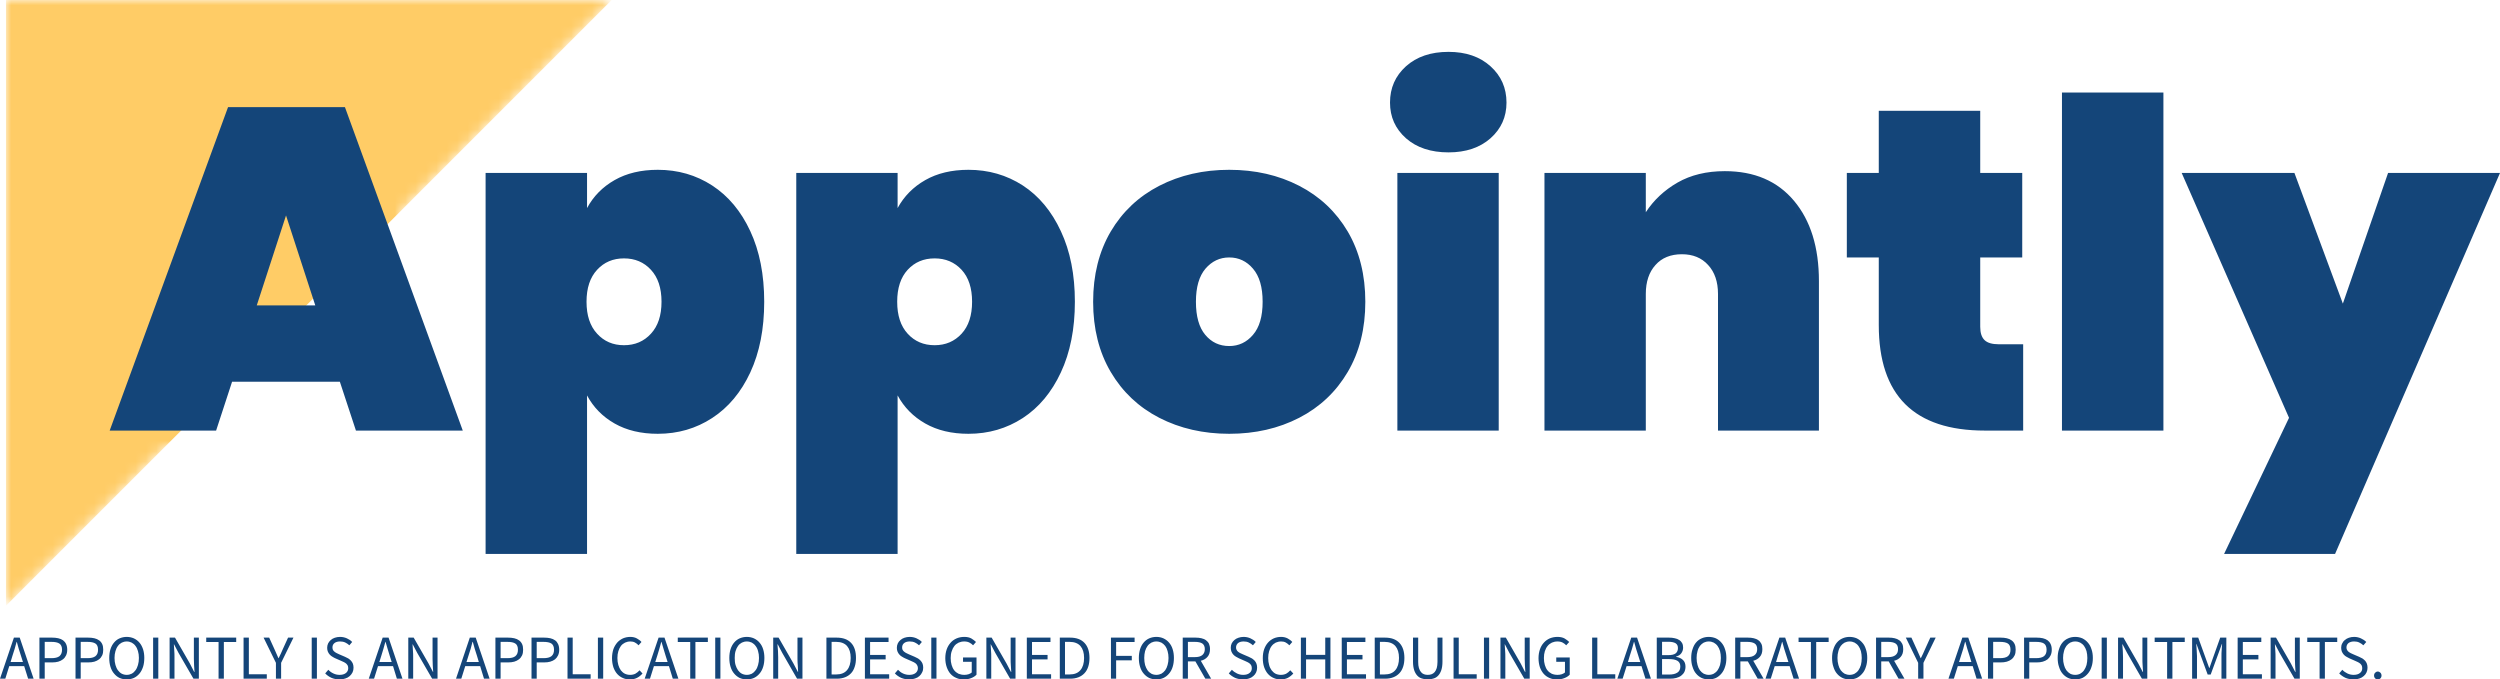 <?xml version="1.0" encoding="utf-8"?>
<svg viewBox="49.493 92.25 241.013 65.5"
    xmlns="http://www.w3.org/2000/svg">
    <mask id="66829926-63b6-4d82-a883-b64fb50fc5a9">
        <g>
            <g fill="#fff">
                <polyline x="0" y="0" data-gra="graph-name" points="0,0 58.4,0 0,58.4, 0,0"/>
                <rect data-gra="graph-name"/>
            </g>
            <g data-gra="path-name" fill-rule="" class="tp-name" transform="translate(10,5)" stroke="#000" stroke-width="3" fill="#000">
                <g transform="scale(1)">
                    <g>
                        <path d="M23.74 0L22.19-4.71 11.8-4.71 10.26 0 0 0 11.41-31.18 22.68-31.18 34.04 0 23.74 0ZM14.18-12.07L19.82-12.07 17-20.74 14.18-12.07ZM46.02-21.45Q46.94-23.16 48.68-24.15 50.42-25.14 52.84-25.14L52.84-25.14Q55.75-25.14 58.08-23.63 60.42-22.11 61.76-19.22 63.1-16.34 63.1-12.42L63.1-12.42Q63.1-8.5 61.76-5.61 60.42-2.73 58.08-1.21 55.75 0.31 52.84 0.31L52.84 0.31Q50.42 0.31 48.68-0.68 46.94-1.67 46.02-3.39L46.02-3.39 46.02 11.89 36.24 11.89 36.24-24.84 46.02-24.84 46.02-21.45ZM53.2-12.42Q53.2-14.4 52.18-15.5 51.17-16.6 49.58-16.6L49.58-16.6Q48-16.6 46.99-15.5 45.97-14.4 45.97-12.42L45.97-12.42Q45.97-10.44 46.99-9.34 48-8.23 49.58-8.23L49.58-8.23Q51.17-8.23 52.18-9.34 53.2-10.44 53.2-12.42L53.2-12.42ZM75.96-21.45Q76.89-23.16 78.63-24.15 80.37-25.14 82.79-25.14L82.79-25.14Q85.69-25.14 88.03-23.63 90.36-22.11 91.7-19.22 93.05-16.34 93.05-12.42L93.05-12.42Q93.05-8.5 91.7-5.61 90.36-2.73 88.03-1.21 85.69 0.31 82.79 0.31L82.79 0.31Q80.37 0.31 78.63-0.68 76.89-1.67 75.96-3.39L75.96-3.39 75.96 11.89 66.19 11.89 66.19-24.84 75.96-24.84 75.96-21.45ZM83.14-12.42Q83.14-14.4 82.13-15.5 81.11-16.6 79.53-16.6L79.53-16.6Q77.94-16.6 76.93-15.5 75.92-14.4 75.92-12.42L75.92-12.42Q75.92-10.44 76.93-9.34 77.94-8.23 79.53-8.23L79.53-8.23Q81.11-8.23 82.13-9.34 83.14-10.44 83.14-12.42L83.14-12.42ZM107.93 0.31Q104.19 0.31 101.19-1.23 98.2-2.77 96.5-5.66 94.81-8.54 94.81-12.42L94.81-12.42Q94.81-16.29 96.5-19.18 98.2-22.06 101.19-23.6 104.19-25.14 107.93-25.14L107.93-25.14Q111.68-25.14 114.67-23.6 117.66-22.06 119.36-19.18 121.05-16.29 121.05-12.42L121.05-12.42Q121.05-8.54 119.36-5.66 117.66-2.77 114.67-1.23 111.68 0.31 107.93 0.31L107.93 0.31ZM107.93-8.15Q109.3-8.15 110.22-9.23 111.15-10.3 111.15-12.42L111.15-12.42Q111.15-14.53 110.22-15.61 109.3-16.69 107.93-16.69L107.93-16.69Q106.57-16.69 105.64-15.61 104.72-14.53 104.72-12.42L104.72-12.42Q104.72-10.3 105.62-9.23 106.52-8.15 107.93-8.15L107.93-8.15ZM129.07-26.82Q126.52-26.82 124.97-28.18 123.43-29.55 123.43-31.62L123.43-31.62Q123.43-33.73 124.97-35.12 126.52-36.51 129.07-36.51L129.07-36.51Q131.58-36.51 133.12-35.12 134.66-33.73 134.66-31.62L134.66-31.62Q134.66-29.55 133.12-28.18 131.58-26.82 129.07-26.82L129.07-26.82ZM124.14-24.84L133.91-24.84 133.91 0 124.14 0 124.14-24.84ZM155.71-25.01Q159.98-25.01 162.38-22.15 164.78-19.29 164.78-14.4L164.78-14.4 164.78 0 155.05 0 155.05-13.17Q155.05-14.93 154.1-15.96 153.16-17 151.57-17L151.57-17Q149.94-17 149.02-15.96 148.09-14.93 148.09-13.17L148.09-13.17 148.09 0 138.32 0 138.32-24.84 148.09-24.84 148.09-21.05Q149.24-22.81 151.15-23.91 153.07-25.01 155.71-25.01L155.71-25.01ZM182.13-8.32L184.47-8.32 184.47 0 180.77 0Q170.55 0 170.55-10.17L170.55-10.17 170.55-16.69 167.47-16.69 167.47-24.84 170.55-24.84 170.55-30.83 180.33-30.83 180.33-24.84 184.38-24.84 184.38-16.69 180.33-16.69 180.33-10Q180.33-9.12 180.75-8.72 181.16-8.32 182.13-8.32L182.13-8.32ZM188.21-32.59L197.99-32.59 197.99 0 188.21 0 188.21-32.59ZM219.65-24.84L230.44-24.84 214.54 11.89 203.84 11.89 210.1-1.23 199.75-24.84 210.62-24.84 215.29-12.24 219.65-24.84Z" transform="translate(0, 36.51)"/>
                    </g>
                </g>
            </g>
            <g data-gra="path-name" fill-rule="" class="tp-name" transform="translate(10,5)" fill="#fff">
                <g transform="scale(1)">
                    <g>
                        <path d="M23.74 0L22.19-4.71 11.8-4.71 10.26 0 0 0 11.41-31.18 22.68-31.18 34.04 0 23.74 0ZM14.18-12.07L19.82-12.07 17-20.74 14.18-12.07ZM46.02-21.45Q46.94-23.16 48.68-24.15 50.42-25.14 52.84-25.14L52.84-25.14Q55.75-25.14 58.08-23.63 60.42-22.11 61.76-19.22 63.1-16.34 63.1-12.42L63.1-12.42Q63.1-8.5 61.76-5.61 60.42-2.73 58.08-1.21 55.75 0.31 52.84 0.31L52.84 0.31Q50.42 0.31 48.68-0.68 46.94-1.67 46.02-3.39L46.02-3.39 46.02 11.89 36.24 11.89 36.24-24.84 46.02-24.84 46.02-21.45ZM53.2-12.42Q53.2-14.4 52.18-15.5 51.17-16.6 49.58-16.6L49.58-16.6Q48-16.6 46.99-15.5 45.97-14.4 45.97-12.42L45.97-12.42Q45.97-10.44 46.99-9.34 48-8.23 49.58-8.23L49.58-8.23Q51.17-8.23 52.18-9.34 53.2-10.44 53.2-12.42L53.2-12.42ZM75.96-21.45Q76.89-23.16 78.63-24.15 80.37-25.14 82.79-25.14L82.79-25.14Q85.69-25.14 88.03-23.63 90.36-22.11 91.7-19.22 93.05-16.34 93.05-12.42L93.05-12.42Q93.05-8.5 91.7-5.61 90.36-2.73 88.03-1.21 85.69 0.31 82.79 0.31L82.79 0.31Q80.37 0.31 78.63-0.68 76.89-1.67 75.96-3.39L75.96-3.39 75.96 11.89 66.19 11.89 66.19-24.84 75.96-24.84 75.96-21.45ZM83.14-12.42Q83.14-14.4 82.13-15.5 81.11-16.6 79.53-16.6L79.53-16.6Q77.94-16.6 76.93-15.5 75.92-14.4 75.92-12.42L75.92-12.42Q75.92-10.44 76.93-9.34 77.94-8.23 79.53-8.23L79.53-8.23Q81.11-8.23 82.13-9.34 83.14-10.44 83.14-12.42L83.14-12.42ZM107.93 0.31Q104.19 0.31 101.19-1.23 98.2-2.77 96.5-5.66 94.81-8.54 94.81-12.42L94.81-12.42Q94.81-16.29 96.5-19.18 98.2-22.06 101.19-23.6 104.19-25.14 107.93-25.14L107.93-25.14Q111.68-25.14 114.67-23.6 117.66-22.06 119.36-19.18 121.05-16.29 121.05-12.42L121.05-12.42Q121.05-8.54 119.36-5.66 117.66-2.77 114.67-1.23 111.68 0.31 107.93 0.31L107.93 0.31ZM107.93-8.15Q109.3-8.15 110.22-9.23 111.15-10.3 111.15-12.42L111.15-12.42Q111.15-14.53 110.22-15.61 109.3-16.69 107.93-16.69L107.93-16.69Q106.57-16.69 105.64-15.61 104.72-14.53 104.72-12.42L104.72-12.42Q104.72-10.3 105.62-9.23 106.52-8.15 107.93-8.15L107.93-8.15ZM129.07-26.82Q126.52-26.82 124.97-28.18 123.43-29.55 123.43-31.62L123.43-31.62Q123.43-33.73 124.97-35.12 126.52-36.51 129.07-36.51L129.07-36.51Q131.58-36.51 133.12-35.12 134.66-33.73 134.66-31.62L134.66-31.62Q134.66-29.55 133.12-28.18 131.58-26.82 129.07-26.82L129.07-26.82ZM124.14-24.84L133.91-24.84 133.91 0 124.14 0 124.14-24.84ZM155.71-25.01Q159.98-25.01 162.38-22.15 164.78-19.29 164.78-14.4L164.78-14.4 164.78 0 155.05 0 155.05-13.17Q155.05-14.93 154.1-15.96 153.16-17 151.57-17L151.57-17Q149.94-17 149.02-15.96 148.09-14.93 148.09-13.17L148.09-13.17 148.09 0 138.32 0 138.32-24.84 148.09-24.84 148.09-21.05Q149.24-22.81 151.15-23.91 153.07-25.01 155.71-25.01L155.71-25.01ZM182.13-8.32L184.47-8.32 184.47 0 180.77 0Q170.55 0 170.55-10.17L170.55-10.17 170.55-16.69 167.47-16.69 167.47-24.84 170.55-24.84 170.55-30.83 180.33-30.83 180.33-24.84 184.38-24.84 184.38-16.69 180.33-16.69 180.33-10Q180.33-9.12 180.75-8.72 181.16-8.32 182.13-8.32L182.13-8.32ZM188.21-32.59L197.99-32.59 197.99 0 188.21 0 188.21-32.59ZM219.65-24.84L230.44-24.84 214.54 11.89 203.84 11.89 210.1-1.23 199.75-24.84 210.62-24.84 215.29-12.24 219.65-24.84Z" transform="translate(0, 36.51)"/>
                    </g>
                </g>
            </g>
        </g>
    </mask>
    <g fill="#144579" class="pmspacesvg" transform="matrix(1, 0, 0, 1, 50.067, 92.25)">
        <g>
            <g mask="url(#66829926-63b6-4d82-a883-b64fb50fc5a9)" transform="translate(0,0)">
                <g>
                    <polyline x="0" y="0" data-gra="graph-name" fill="#FFCC66" points="0,0 58.4,0 0,58.4, 0,0"/>
                    <rect data-gra="graph-name" fill="#144579"/>
                </g>
                <g data-gra="path-name" fill-rule="" class="tp-name" fill="#144579" transform="translate(10,5)">
                    <g transform="scale(1)">
                        <g>
                            <path d="M23.74 0L22.19-4.71 11.8-4.71 10.26 0 0 0 11.41-31.18 22.68-31.18 34.04 0 23.74 0ZM14.18-12.07L19.82-12.07 17-20.74 14.18-12.07ZM46.02-21.45Q46.94-23.16 48.68-24.15 50.42-25.14 52.84-25.14L52.84-25.14Q55.75-25.14 58.08-23.63 60.42-22.11 61.76-19.22 63.1-16.34 63.1-12.42L63.1-12.42Q63.1-8.5 61.76-5.61 60.42-2.73 58.08-1.21 55.75 0.31 52.84 0.31L52.84 0.31Q50.42 0.31 48.68-0.68 46.94-1.67 46.02-3.39L46.02-3.39 46.02 11.89 36.24 11.89 36.24-24.84 46.02-24.84 46.02-21.45ZM53.2-12.42Q53.2-14.4 52.18-15.5 51.17-16.6 49.58-16.6L49.58-16.6Q48-16.6 46.99-15.5 45.97-14.4 45.97-12.42L45.97-12.42Q45.97-10.44 46.99-9.34 48-8.23 49.58-8.23L49.58-8.23Q51.17-8.23 52.18-9.34 53.2-10.44 53.2-12.42L53.2-12.42ZM75.96-21.45Q76.89-23.16 78.63-24.15 80.37-25.14 82.79-25.14L82.79-25.14Q85.69-25.14 88.03-23.63 90.36-22.11 91.7-19.22 93.05-16.34 93.05-12.42L93.05-12.42Q93.05-8.5 91.7-5.61 90.36-2.73 88.03-1.21 85.69 0.31 82.79 0.31L82.79 0.31Q80.37 0.31 78.63-0.68 76.89-1.67 75.96-3.39L75.96-3.39 75.96 11.89 66.19 11.89 66.19-24.84 75.96-24.84 75.96-21.45ZM83.14-12.42Q83.14-14.4 82.13-15.5 81.11-16.6 79.53-16.6L79.53-16.6Q77.94-16.6 76.93-15.5 75.92-14.4 75.92-12.42L75.92-12.42Q75.92-10.44 76.93-9.34 77.94-8.23 79.53-8.23L79.53-8.23Q81.11-8.23 82.13-9.34 83.14-10.44 83.14-12.42L83.14-12.42ZM107.93 0.31Q104.19 0.31 101.19-1.23 98.2-2.77 96.5-5.66 94.81-8.54 94.81-12.42L94.81-12.42Q94.81-16.29 96.5-19.18 98.2-22.06 101.19-23.6 104.19-25.14 107.93-25.14L107.93-25.14Q111.68-25.14 114.67-23.6 117.66-22.06 119.36-19.18 121.05-16.29 121.05-12.42L121.05-12.42Q121.05-8.54 119.36-5.66 117.66-2.77 114.67-1.23 111.68 0.31 107.93 0.31L107.93 0.31ZM107.93-8.15Q109.3-8.15 110.22-9.23 111.15-10.3 111.15-12.42L111.15-12.42Q111.15-14.53 110.22-15.61 109.3-16.69 107.93-16.69L107.93-16.69Q106.57-16.69 105.64-15.61 104.72-14.53 104.72-12.42L104.72-12.42Q104.72-10.3 105.62-9.23 106.52-8.15 107.93-8.15L107.93-8.15ZM129.07-26.82Q126.52-26.82 124.97-28.18 123.43-29.55 123.43-31.62L123.43-31.62Q123.43-33.73 124.97-35.12 126.52-36.51 129.07-36.51L129.07-36.51Q131.58-36.51 133.12-35.12 134.66-33.73 134.66-31.62L134.66-31.62Q134.66-29.55 133.12-28.18 131.58-26.82 129.07-26.82L129.07-26.82ZM124.14-24.84L133.91-24.84 133.91 0 124.14 0 124.14-24.84ZM155.71-25.01Q159.98-25.01 162.38-22.15 164.78-19.29 164.78-14.4L164.78-14.4 164.78 0 155.05 0 155.05-13.17Q155.05-14.93 154.1-15.96 153.16-17 151.57-17L151.57-17Q149.94-17 149.02-15.96 148.09-14.93 148.09-13.17L148.09-13.17 148.09 0 138.32 0 138.32-24.84 148.09-24.84 148.09-21.05Q149.24-22.81 151.15-23.91 153.07-25.01 155.71-25.01L155.71-25.01ZM182.13-8.32L184.47-8.32 184.47 0 180.77 0Q170.55 0 170.55-10.17L170.55-10.17 170.55-16.69 167.47-16.69 167.47-24.84 170.55-24.84 170.55-30.83 180.33-30.83 180.33-24.84 184.38-24.84 184.38-16.69 180.33-16.69 180.33-10Q180.33-9.12 180.75-8.72 181.16-8.32 182.13-8.32L182.13-8.32ZM188.21-32.59L197.99-32.59 197.99 0 188.21 0 188.21-32.59ZM219.65-24.84L230.44-24.84 214.54 11.89 203.84 11.89 210.1-1.23 199.75-24.84 210.62-24.84 215.29-12.24 219.65-24.84Z" transform="translate(0, 36.51)"/>
                        </g>
                    </g>
                </g>
            </g>
            <g data-gra="path-slogan" fill-rule="" class="tp-slogan" fill="#144579" transform="translate(-0.575,61.4)">
                <g transform="scale(1, 1)">
                    <g transform="scale(1)">
                        <path d="M2.23-1.61L1.04-1.61L1.22-2.21C1.30-2.44 1.37-2.66 1.43-2.87C1.49-3.09 1.56-3.32 1.62-3.55L1.64-3.55C1.71-3.32 1.77-3.09 1.83-2.87C1.90-2.66 1.97-2.44 2.04-2.21ZM2.35-1.21L2.73 0L3.26 0L1.92-3.96L1.36-3.96L0.02 0L0.53 0L0.91-1.21ZM3.82-3.96L3.82 0L4.33 0L4.33-1.57L5.04-1.57C5.25-1.57 5.45-1.59 5.63-1.64C5.81-1.69 5.96-1.77 6.09-1.87C6.22-1.97 6.32-2.10 6.39-2.25C6.46-2.40 6.50-2.58 6.50-2.79C6.50-3.01 6.46-3.19 6.39-3.34C6.32-3.49 6.22-3.61 6.10-3.70C5.97-3.79 5.82-3.86 5.63-3.90C5.45-3.94 5.25-3.96 5.04-3.96ZM4.98-1.98L4.33-1.98L4.33-3.55L4.98-3.55C5.32-3.55 5.57-3.50 5.74-3.39C5.91-3.28 6.00-3.08 6.00-2.79C6.00-2.51 5.91-2.31 5.75-2.17C5.58-2.04 5.32-1.98 4.98-1.98ZM7.30-3.96L7.30 0L7.80 0L7.80-1.57L8.51-1.57C8.73-1.57 8.93-1.59 9.11-1.64C9.29-1.69 9.44-1.77 9.57-1.87C9.70-1.97 9.80-2.10 9.87-2.25C9.94-2.40 9.97-2.58 9.97-2.79C9.97-3.01 9.94-3.19 9.87-3.34C9.80-3.49 9.70-3.61 9.57-3.70C9.44-3.79 9.29-3.86 9.11-3.90C8.93-3.94 8.73-3.96 8.51-3.96ZM8.45-1.98L7.80-1.98L7.80-3.55L8.45-3.55C8.79-3.55 9.05-3.50 9.22-3.39C9.39-3.28 9.47-3.08 9.47-2.79C9.47-2.51 9.39-2.31 9.22-2.17C9.05-2.04 8.80-1.98 8.45-1.98ZM12.24 0.07C12.48 0.07 12.71 0.02 12.92-0.07C13.13-0.17 13.31-0.31 13.46-0.49C13.61-0.66 13.72-0.88 13.81-1.14C13.89-1.39 13.93-1.68 13.93-2.00C13.93-2.31 13.89-2.59 13.81-2.84C13.72-3.10 13.61-3.31 13.46-3.48C13.31-3.66 13.13-3.79 12.92-3.89C12.71-3.98 12.48-4.03 12.24-4.03C11.99-4.03 11.76-3.98 11.55-3.89C11.34-3.80 11.17-3.67 11.02-3.49C10.87-3.32 10.75-3.10 10.67-2.85C10.59-2.60 10.55-2.31 10.55-2.00C10.55-1.68 10.59-1.39 10.67-1.14C10.75-0.88 10.87-0.66 11.02-0.49C11.17-0.31 11.34-0.17 11.55-0.07C11.76 0.02 11.99 0.07 12.24 0.07ZM12.24-0.37C12.06-0.37 11.90-0.41 11.76-0.48C11.61-0.56 11.49-0.67 11.39-0.81C11.28-0.95 11.21-1.13 11.15-1.32C11.09-1.52 11.06-1.75 11.06-2.00C11.06-2.24 11.09-2.46 11.15-2.66C11.21-2.86 11.28-3.02 11.39-3.16C11.49-3.30 11.61-3.40 11.76-3.48C11.90-3.55 12.06-3.59 12.24-3.59C12.41-3.59 12.57-3.55 12.71-3.48C12.86-3.40 12.98-3.30 13.08-3.16C13.19-3.02 13.26-2.86 13.32-2.66C13.38-2.46 13.41-2.24 13.41-2.00C13.41-1.75 13.38-1.52 13.32-1.32C13.26-1.13 13.19-0.95 13.08-0.81C12.98-0.67 12.86-0.56 12.71-0.48C12.57-0.41 12.41-0.37 12.24-0.37ZM14.78-3.96L14.78 0L15.28 0L15.28-3.96ZM16.37-3.96L16.37 0L16.84 0L16.84-2.07C16.84-2.28 16.84-2.49 16.82-2.69C16.81-2.90 16.79-3.11 16.78-3.31L16.80-3.31L17.23-2.49L18.67 0L19.19 0L19.19-3.96L18.71-3.96L18.71-1.91C18.71-1.70 18.72-1.49 18.73-1.28C18.74-1.06 18.76-0.85 18.77-0.65L18.74-0.65L18.32-1.47L16.89-3.96ZM21.09-3.54L21.09 0L21.60 0L21.60-3.54L22.79-3.54L22.79-3.96L19.90-3.96L19.90-3.54ZM23.50-3.96L23.50 0L25.74 0L25.74-0.43L24.01-0.43L24.01-3.96ZM26.62-1.53L26.62 0L27.12 0L27.12-1.53L28.31-3.96L27.79-3.96L27.28-2.84C27.22-2.70 27.16-2.55 27.09-2.41C27.02-2.27 26.95-2.13 26.88-1.98L26.86-1.98C26.79-2.13 26.73-2.27 26.67-2.41C26.61-2.55 26.54-2.70 26.48-2.84L25.97-3.96L25.43-3.96ZM30.07-3.96L30.07 0L30.57 0L30.57-3.96ZM31.67-0.86L31.37-0.51C31.54-0.33 31.74-0.19 31.98-0.08C32.22 0.02 32.48 0.07 32.75 0.07C32.96 0.07 33.15 0.04 33.31-0.02C33.48-0.07 33.62-0.15 33.74-0.26C33.85-0.36 33.94-0.48 34.01-0.62C34.07-0.75 34.10-0.90 34.10-1.06C34.10-1.20 34.08-1.33 34.04-1.44C33.99-1.55 33.94-1.65 33.86-1.73C33.79-1.81 33.70-1.88 33.60-1.95C33.50-2.01 33.40-2.06 33.28-2.11L32.72-2.35C32.64-2.39 32.56-2.42 32.49-2.46C32.41-2.50 32.34-2.54 32.28-2.59C32.21-2.64 32.16-2.70 32.12-2.77C32.09-2.83 32.07-2.91 32.07-3.01C32.07-3.19 32.13-3.33 32.27-3.44C32.40-3.54 32.58-3.59 32.80-3.59C32.99-3.59 33.15-3.56 33.30-3.49C33.45-3.42 33.58-3.33 33.70-3.22L33.97-3.54C33.83-3.69 33.66-3.80 33.46-3.89C33.26-3.98 33.04-4.03 32.80-4.03C32.62-4.03 32.46-4.00 32.30-3.95C32.15-3.90 32.02-3.83 31.91-3.73C31.80-3.64 31.72-3.53 31.65-3.40C31.59-3.27 31.56-3.13 31.56-2.98C31.56-2.84 31.58-2.71 31.63-2.60C31.68-2.49 31.74-2.39 31.82-2.31C31.90-2.23 31.98-2.16 32.08-2.11C32.17-2.05 32.27-2.00 32.36-1.96L32.93-1.71C33.02-1.67 33.11-1.63 33.19-1.59C33.27-1.55 33.34-1.50 33.40-1.45C33.45-1.40 33.50-1.34 33.54-1.27C33.57-1.20 33.59-1.11 33.59-1.01C33.59-0.82 33.51-0.66 33.37-0.55C33.22-0.43 33.02-0.37 32.76-0.37C32.55-0.37 32.36-0.41 32.17-0.50C31.97-0.59 31.81-0.71 31.67-0.86ZM37.78-1.61L36.59-1.61L36.78-2.21C36.85-2.44 36.92-2.66 36.98-2.87C37.05-3.09 37.11-3.32 37.17-3.55L37.19-3.55C37.26-3.32 37.32-3.09 37.39-2.87C37.45-2.66 37.52-2.44 37.59-2.21ZM37.91-1.21L38.28 0L38.82 0L37.48-3.96L36.91-3.96L35.57 0L36.08 0L36.46-1.21ZM39.38-3.96L39.38 0L39.85 0L39.85-2.07C39.85-2.28 39.85-2.49 39.83-2.69C39.82-2.90 39.80-3.11 39.79-3.31L39.81-3.31L40.24-2.49L41.68 0L42.20 0L42.20-3.96L41.72-3.96L41.72-1.91C41.72-1.70 41.73-1.49 41.74-1.28C41.75-1.06 41.77-0.85 41.78-0.65L41.76-0.65L41.33-1.47L39.90-3.96ZM46.18-1.61L44.99-1.61L45.18-2.21C45.25-2.44 45.32-2.66 45.39-2.87C45.45-3.09 45.51-3.32 45.57-3.55L45.60-3.55C45.66-3.32 45.73-3.09 45.79-2.87C45.86-2.66 45.92-2.44 46.00-2.21ZM46.31-1.21L46.68 0L47.22 0L45.88-3.96L45.31-3.96L43.98 0L44.49 0L44.87-1.21ZM47.78-3.96L47.78 0L48.28 0L48.28-1.57L48.99-1.57C49.21-1.57 49.41-1.59 49.59-1.64C49.77-1.69 49.92-1.77 50.05-1.87C50.18-1.97 50.28-2.10 50.35-2.25C50.42-2.40 50.45-2.58 50.45-2.79C50.45-3.01 50.42-3.19 50.35-3.34C50.28-3.49 50.18-3.61 50.05-3.70C49.93-3.79 49.77-3.86 49.59-3.90C49.41-3.94 49.21-3.96 48.99-3.96ZM48.93-1.98L48.28-1.98L48.28-3.55L48.93-3.55C49.28-3.55 49.53-3.50 49.70-3.39C49.87-3.28 49.95-3.08 49.95-2.79C49.95-2.51 49.87-2.31 49.70-2.17C49.54-2.04 49.28-1.98 48.93-1.98ZM51.26-3.96L51.26 0L51.76 0L51.76-1.57L52.47-1.57C52.69-1.57 52.89-1.59 53.06-1.64C53.24-1.69 53.40-1.77 53.53-1.87C53.65-1.97 53.75-2.10 53.82-2.25C53.89-2.40 53.93-2.58 53.93-2.79C53.93-3.01 53.89-3.19 53.82-3.34C53.75-3.49 53.66-3.61 53.53-3.70C53.40-3.79 53.25-3.86 53.07-3.90C52.89-3.94 52.69-3.96 52.47-3.96ZM52.41-1.98L51.76-1.98L51.76-3.55L52.41-3.55C52.75-3.55 53.01-3.50 53.18-3.39C53.34-3.28 53.43-3.08 53.43-2.79C53.43-2.51 53.35-2.31 53.18-2.17C53.01-2.04 52.76-1.98 52.41-1.98ZM54.73-3.96L54.73 0L56.96 0L56.96-0.43L55.23-0.43L55.23-3.96ZM57.66-3.96L57.66 0L58.17 0L58.17-3.96ZM59.02-1.98C59.02-1.66 59.07-1.37 59.15-1.11C59.24-0.86 59.36-0.64 59.51-0.47C59.67-0.29 59.85-0.16 60.06-0.07C60.27 0.03 60.50 0.07 60.75 0.07C61.01 0.07 61.23 0.02 61.43-0.08C61.63-0.18 61.80-0.32 61.96-0.50L61.68-0.81C61.55-0.67 61.41-0.56 61.27-0.48C61.13-0.41 60.96-0.37 60.77-0.37C60.58-0.37 60.41-0.41 60.26-0.48C60.10-0.56 59.98-0.67 59.87-0.81C59.77-0.95 59.69-1.12 59.63-1.32C59.57-1.52 59.54-1.74 59.54-1.99C59.54-2.24 59.57-2.46 59.63-2.65C59.69-2.85 59.78-3.02 59.88-3.16C59.99-3.30 60.12-3.40 60.28-3.48C60.43-3.55 60.60-3.59 60.79-3.59C60.96-3.59 61.11-3.56 61.23-3.49C61.36-3.42 61.48-3.33 61.58-3.22L61.86-3.54C61.75-3.67 61.60-3.78 61.42-3.88C61.24-3.98 61.02-4.03 60.78-4.03C60.53-4.03 60.30-3.98 60.08-3.89C59.87-3.79 59.68-3.66 59.52-3.48C59.37-3.30 59.24-3.09 59.15-2.84C59.07-2.58 59.02-2.30 59.02-1.98ZM64.38-1.61L63.19-1.61L63.38-2.21C63.45-2.44 63.52-2.66 63.58-2.87C63.65-3.09 63.71-3.32 63.77-3.55L63.79-3.55C63.86-3.32 63.92-3.09 63.99-2.87C64.05-2.66 64.12-2.44 64.19-2.21ZM64.51-1.21L64.88 0L65.42 0L64.08-3.96L63.51-3.96L62.17 0L62.68 0L63.06-1.21ZM66.56-3.54L66.56 0L67.06 0L67.06-3.54L68.26-3.54L68.26-3.96L65.36-3.96L65.36-3.54ZM68.97-3.96L68.97 0L69.47 0L69.47-3.96ZM72.02 0.07C72.27 0.07 72.49 0.02 72.70-0.07C72.91-0.17 73.09-0.31 73.24-0.49C73.39-0.66 73.51-0.88 73.59-1.14C73.67-1.39 73.71-1.68 73.71-2.00C73.71-2.31 73.67-2.59 73.59-2.84C73.51-3.10 73.39-3.31 73.24-3.48C73.09-3.66 72.91-3.79 72.70-3.89C72.49-3.98 72.27-4.03 72.02-4.03C71.77-4.03 71.54-3.98 71.33-3.89C71.13-3.80 70.95-3.67 70.80-3.49C70.65-3.32 70.53-3.10 70.45-2.85C70.37-2.60 70.33-2.31 70.33-2.00C70.33-1.68 70.37-1.39 70.45-1.14C70.53-0.88 70.65-0.66 70.80-0.49C70.95-0.31 71.13-0.17 71.33-0.07C71.54 0.02 71.77 0.07 72.02 0.07ZM72.02-0.37C71.84-0.37 71.68-0.41 71.54-0.48C71.39-0.56 71.27-0.67 71.17-0.81C71.07-0.95 70.99-1.13 70.93-1.32C70.87-1.52 70.85-1.75 70.85-2.00C70.85-2.24 70.87-2.46 70.93-2.66C70.99-2.86 71.07-3.02 71.17-3.16C71.27-3.30 71.39-3.40 71.54-3.48C71.68-3.55 71.84-3.59 72.02-3.59C72.19-3.59 72.35-3.55 72.50-3.48C72.64-3.40 72.76-3.30 72.86-3.16C72.97-3.02 73.05-2.86 73.10-2.66C73.16-2.46 73.19-2.24 73.19-2.00C73.19-1.75 73.16-1.52 73.10-1.32C73.05-1.13 72.97-0.95 72.86-0.81C72.76-0.67 72.64-0.56 72.50-0.48C72.35-0.41 72.19-0.37 72.02-0.37ZM74.56-3.96L74.56 0L75.04 0L75.04-2.07C75.04-2.28 75.03-2.49 75.02-2.69C75.00-2.90 74.99-3.11 74.97-3.31L75.00-3.31L75.43-2.49L76.86 0L77.38 0L77.38-3.96L76.90-3.96L76.90-1.91C76.90-1.70 76.91-1.49 76.93-1.28C76.94-1.06 76.95-0.85 76.96-0.65L76.94-0.65L76.51-1.47L75.08-3.96ZM79.69-3.96L79.69 0L80.70 0C81.00 0 81.26-0.05 81.49-0.14C81.72-0.23 81.91-0.36 82.07-0.53C82.23-0.70 82.34-0.91 82.42-1.16C82.50-1.40 82.54-1.68 82.54-2.00C82.54-2.63 82.39-3.11 82.07-3.45C81.75-3.79 81.29-3.96 80.67-3.96ZM80.64-0.41L80.19-0.41L80.19-3.55L80.64-3.55C81.10-3.55 81.45-3.41 81.68-3.15C81.91-2.88 82.03-2.50 82.03-2.00C82.03-1.49 81.91-1.10 81.68-0.83C81.45-0.55 81.10-0.41 80.64-0.41ZM83.40-3.96L83.40 0L85.74 0L85.74-0.43L83.90-0.43L83.90-1.86L85.40-1.86L85.40-2.29L83.90-2.29L83.90-3.54L85.68-3.54L85.68-3.96ZM86.59-0.86L86.29-0.51C86.46-0.33 86.66-0.19 86.90-0.08C87.14 0.02 87.40 0.07 87.67 0.07C87.88 0.07 88.07 0.04 88.23-0.02C88.40-0.07 88.54-0.15 88.66-0.26C88.77-0.36 88.86-0.48 88.92-0.62C88.99-0.75 89.02-0.90 89.02-1.06C89.02-1.20 89.00-1.33 88.96-1.44C88.91-1.55 88.86-1.65 88.78-1.73C88.71-1.81 88.62-1.88 88.52-1.95C88.42-2.01 88.32-2.06 88.20-2.11L87.64-2.35C87.56-2.39 87.48-2.42 87.41-2.46C87.33-2.50 87.26-2.54 87.20-2.59C87.13-2.64 87.08-2.70 87.04-2.77C87.00-2.83 86.99-2.91 86.99-3.01C86.99-3.19 87.05-3.33 87.19-3.44C87.32-3.54 87.50-3.59 87.72-3.59C87.91-3.59 88.07-3.56 88.22-3.49C88.37-3.42 88.50-3.33 88.62-3.22L88.89-3.54C88.75-3.69 88.58-3.80 88.38-3.89C88.18-3.98 87.96-4.03 87.72-4.03C87.54-4.03 87.37-4.00 87.22-3.95C87.07-3.90 86.94-3.83 86.83-3.73C86.72-3.64 86.63-3.53 86.57-3.40C86.51-3.27 86.48-3.13 86.48-2.98C86.48-2.84 86.50-2.71 86.55-2.60C86.60-2.49 86.66-2.39 86.74-2.31C86.81-2.23 86.90-2.16 87.00-2.11C87.09-2.05 87.19-2.00 87.28-1.96L87.85-1.71C87.94-1.67 88.03-1.63 88.11-1.59C88.19-1.55 88.26-1.50 88.32-1.45C88.37-1.40 88.42-1.34 88.45-1.27C88.49-1.20 88.51-1.11 88.51-1.01C88.51-0.82 88.43-0.66 88.29-0.55C88.14-0.43 87.94-0.37 87.68-0.37C87.47-0.37 87.28-0.41 87.08-0.50C86.89-0.59 86.73-0.71 86.59-0.86ZM89.80-3.96L89.80 0L90.30 0L90.30-3.96ZM91.15-1.98C91.15-1.66 91.20-1.37 91.29-1.11C91.38-0.86 91.50-0.64 91.65-0.47C91.81-0.29 92.00-0.16 92.22-0.07C92.43 0.03 92.67 0.07 92.93 0.07C93.20 0.07 93.44 0.03 93.65-0.06C93.86-0.14 94.03-0.25 94.16-0.39L94.16-2.05L92.86-2.05L92.86-1.63L93.70-1.63L93.70-0.60C93.62-0.53 93.52-0.47 93.39-0.43C93.26-0.39 93.13-0.37 92.99-0.37C92.78-0.37 92.59-0.41 92.42-0.48C92.26-0.56 92.12-0.67 92.01-0.81C91.90-0.95 91.82-1.12 91.76-1.32C91.70-1.52 91.67-1.74 91.67-1.99C91.67-2.24 91.70-2.46 91.77-2.65C91.83-2.85 91.92-3.02 92.03-3.16C92.14-3.30 92.28-3.40 92.44-3.48C92.60-3.55 92.78-3.59 92.98-3.59C93.18-3.59 93.35-3.55 93.48-3.48C93.61-3.41 93.73-3.33 93.83-3.22L94.11-3.54C93.99-3.66 93.84-3.77 93.66-3.88C93.48-3.98 93.25-4.03 92.98-4.03C92.71-4.03 92.47-3.98 92.25-3.89C92.02-3.79 91.83-3.66 91.67-3.48C91.51-3.30 91.38-3.09 91.29-2.84C91.20-2.58 91.15-2.30 91.15-1.98ZM95.11-3.96L95.11 0L95.58 0L95.58-2.07C95.58-2.28 95.58-2.49 95.56-2.69C95.55-2.90 95.53-3.11 95.52-3.31L95.54-3.31L95.97-2.49L97.40 0L97.92 0L97.92-3.96L97.45-3.96L97.45-1.91C97.45-1.70 97.45-1.49 97.47-1.28C97.48-1.06 97.49-0.85 97.51-0.65L97.48-0.65L97.05-1.47L95.62-3.96ZM99.01-3.96L99.01 0L101.35 0L101.35-0.43L99.51-0.43L99.51-1.86L101.01-1.86L101.01-2.29L99.51-2.29L99.51-3.54L101.29-3.54L101.29-3.96ZM102.19-3.96L102.19 0L103.20 0C103.50 0 103.76-0.05 103.99-0.14C104.22-0.23 104.41-0.36 104.57-0.53C104.73-0.70 104.85-0.91 104.93-1.16C105.01-1.40 105.05-1.68 105.05-2.00C105.05-2.63 104.89-3.11 104.57-3.45C104.25-3.79 103.79-3.96 103.18-3.96ZM103.14-0.41L102.69-0.41L102.69-3.55L103.14-3.55C103.60-3.55 103.95-3.41 104.18-3.15C104.41-2.88 104.53-2.50 104.53-2.00C104.53-1.49 104.41-1.10 104.18-0.83C103.95-0.55 103.60-0.41 103.14-0.41ZM107.12-3.96L107.12 0L107.62 0L107.62-1.77L109.13-1.77L109.13-2.20L107.62-2.20L107.62-3.54L109.40-3.54L109.40-3.96ZM111.50 0.07C111.75 0.07 111.98 0.02 112.18-0.07C112.39-0.17 112.57-0.31 112.72-0.49C112.87-0.66 112.99-0.88 113.07-1.14C113.15-1.39 113.19-1.68 113.19-2.00C113.19-2.31 113.15-2.59 113.07-2.84C112.99-3.10 112.87-3.31 112.72-3.48C112.57-3.66 112.39-3.79 112.18-3.89C111.98-3.98 111.75-4.03 111.50-4.03C111.25-4.03 111.02-3.98 110.81-3.89C110.61-3.80 110.43-3.67 110.28-3.49C110.13-3.32 110.01-3.10 109.93-2.85C109.85-2.60 109.81-2.31 109.81-2.00C109.81-1.68 109.85-1.39 109.93-1.14C110.01-0.88 110.13-0.66 110.28-0.49C110.43-0.31 110.61-0.17 110.81-0.07C111.02 0.02 111.25 0.07 111.50 0.07ZM111.50-0.37C111.32-0.37 111.16-0.41 111.02-0.48C110.88-0.56 110.75-0.67 110.65-0.81C110.55-0.95 110.47-1.13 110.41-1.32C110.36-1.52 110.33-1.75 110.33-2.00C110.33-2.24 110.36-2.46 110.41-2.66C110.47-2.86 110.55-3.02 110.65-3.16C110.75-3.30 110.88-3.40 111.02-3.48C111.16-3.55 111.32-3.59 111.50-3.59C111.67-3.59 111.83-3.55 111.98-3.48C112.12-3.40 112.24-3.30 112.35-3.16C112.45-3.02 112.53-2.86 112.58-2.66C112.64-2.46 112.67-2.24 112.67-2.00C112.67-1.75 112.64-1.52 112.58-1.32C112.53-1.13 112.45-0.95 112.35-0.81C112.24-0.67 112.12-0.56 111.98-0.48C111.83-0.41 111.67-0.37 111.50-0.37ZM114.54-2.08L114.54-3.55L115.21-3.55C115.52-3.55 115.76-3.50 115.92-3.40C116.08-3.29 116.17-3.11 116.17-2.85C116.17-2.59 116.08-2.40 115.92-2.27C115.76-2.14 115.52-2.08 115.21-2.08ZM116.22 0L116.78 0L115.78-1.73C116.05-1.79 116.27-1.92 116.43-2.11C116.59-2.29 116.67-2.54 116.67-2.85C116.67-3.05 116.63-3.23 116.57-3.37C116.50-3.51 116.40-3.62 116.28-3.71C116.16-3.80 116.01-3.86 115.84-3.90C115.67-3.94 115.48-3.96 115.28-3.96L114.04-3.96L114.04 0L114.54 0L114.54-1.67L115.26-1.67ZM118.78-0.86L118.48-0.51C118.65-0.33 118.86-0.19 119.09-0.08C119.33 0.02 119.59 0.07 119.87 0.07C120.07 0.07 120.26 0.04 120.43-0.02C120.59-0.07 120.73-0.15 120.85-0.26C120.97-0.36 121.06-0.48 121.12-0.62C121.18-0.75 121.21-0.90 121.21-1.06C121.21-1.20 121.19-1.33 121.15-1.44C121.11-1.55 121.05-1.65 120.98-1.73C120.90-1.81 120.82-1.88 120.72-1.95C120.62-2.01 120.51-2.06 120.40-2.11L119.84-2.35C119.76-2.39 119.68-2.42 119.60-2.46C119.52-2.50 119.45-2.54 119.39-2.59C119.32-2.64 119.27-2.70 119.24-2.77C119.20-2.83 119.18-2.91 119.18-3.01C119.18-3.19 119.25-3.33 119.38-3.44C119.51-3.54 119.69-3.59 119.91-3.59C120.10-3.59 120.26-3.56 120.41-3.49C120.56-3.42 120.69-3.33 120.81-3.22L121.08-3.54C120.94-3.69 120.77-3.80 120.57-3.89C120.37-3.98 120.15-4.03 119.91-4.03C119.73-4.03 119.57-4.00 119.42-3.95C119.27-3.90 119.13-3.83 119.02-3.73C118.91-3.64 118.83-3.53 118.76-3.40C118.70-3.27 118.67-3.13 118.67-2.98C118.67-2.84 118.70-2.71 118.74-2.60C118.79-2.49 118.85-2.39 118.93-2.31C119.01-2.23 119.09-2.16 119.19-2.11C119.29-2.05 119.38-2.00 119.47-1.96L120.04-1.71C120.13-1.67 120.22-1.63 120.30-1.59C120.38-1.55 120.45-1.50 120.51-1.45C120.57-1.40 120.61-1.34 120.65-1.27C120.68-1.20 120.70-1.11 120.70-1.01C120.70-0.82 120.63-0.66 120.48-0.55C120.34-0.43 120.13-0.37 119.87-0.37C119.67-0.37 119.47-0.41 119.28-0.50C119.09-0.59 118.92-0.71 118.78-0.86ZM121.76-1.98C121.76-1.66 121.80-1.37 121.89-1.11C121.98-0.86 122.10-0.64 122.25-0.47C122.41-0.29 122.59-0.16 122.80-0.07C123.01 0.03 123.24 0.07 123.49 0.07C123.74 0.07 123.97 0.02 124.17-0.08C124.36-0.18 124.54-0.32 124.70-0.50L124.41-0.81C124.29-0.67 124.15-0.56 124.01-0.48C123.86-0.41 123.70-0.37 123.50-0.37C123.31-0.37 123.14-0.41 122.99-0.48C122.84-0.56 122.72-0.67 122.61-0.81C122.51-0.95 122.42-1.12 122.37-1.32C122.31-1.52 122.28-1.74 122.28-1.99C122.28-2.24 122.31-2.46 122.37-2.65C122.43-2.85 122.51-3.02 122.62-3.16C122.73-3.30 122.86-3.40 123.01-3.48C123.17-3.55 123.34-3.59 123.53-3.59C123.70-3.59 123.84-3.56 123.97-3.49C124.10-3.42 124.21-3.33 124.32-3.22L124.60-3.54C124.49-3.67 124.34-3.78 124.16-3.88C123.97-3.98 123.76-4.03 123.52-4.03C123.27-4.03 123.03-3.98 122.82-3.89C122.60-3.79 122.42-3.66 122.26-3.48C122.10-3.30 121.98-3.09 121.89-2.84C121.80-2.58 121.76-2.30 121.76-1.98ZM125.43-3.96L125.43 0L125.93 0L125.93-1.86L127.78-1.86L127.78 0L128.28 0L128.28-3.96L127.78-3.96L127.78-2.30L125.93-2.30L125.93-3.96ZM129.37-3.96L129.37 0L131.71 0L131.71-0.43L129.87-0.43L129.87-1.86L131.37-1.86L131.37-2.29L129.87-2.29L129.87-3.54L131.65-3.54L131.65-3.96ZM132.55-3.96L132.55 0L133.56 0C133.86 0 134.12-0.05 134.35-0.14C134.58-0.23 134.77-0.36 134.93-0.53C135.09-0.70 135.21-0.91 135.29-1.16C135.37-1.40 135.41-1.68 135.41-2.00C135.41-2.63 135.25-3.11 134.93-3.45C134.61-3.79 134.15-3.96 133.54-3.96ZM133.50-0.41L133.05-0.41L133.05-3.55L133.50-3.55C133.96-3.55 134.31-3.41 134.54-3.15C134.77-2.88 134.89-2.50 134.89-2.00C134.89-1.49 134.77-1.10 134.54-0.83C134.31-0.55 133.96-0.41 133.50-0.41ZM136.24-3.96L136.24-1.63C136.24-1.32 136.28-1.05 136.35-0.83C136.42-0.62 136.52-0.44 136.65-0.30C136.77-0.17 136.92-0.07 137.10-0.02C137.27 0.04 137.46 0.07 137.66 0.07C137.86 0.07 138.05 0.04 138.22-0.02C138.40-0.07 138.55-0.17 138.67-0.30C138.80-0.44 138.90-0.62 138.97-0.83C139.04-1.05 139.08-1.32 139.08-1.63L139.08-3.96L138.60-3.96L138.60-1.62C138.60-1.39 138.57-1.19 138.53-1.03C138.48-0.86 138.41-0.74 138.33-0.64C138.24-0.54 138.14-0.47 138.03-0.43C137.92-0.39 137.80-0.37 137.66-0.37C137.53-0.37 137.41-0.39 137.30-0.43C137.19-0.47 137.09-0.54 137.01-0.64C136.93-0.74 136.86-0.86 136.81-1.03C136.76-1.19 136.74-1.39 136.74-1.62L136.74-3.96ZM140.15-3.96L140.15 0L142.38 0L142.38-0.43L140.65-0.43L140.65-3.96ZM143.08-3.96L143.08 0L143.58 0L143.58-3.96ZM144.67-3.96L144.67 0L145.14 0L145.14-2.07C145.14-2.28 145.14-2.49 145.12-2.69C145.11-2.90 145.09-3.11 145.08-3.31L145.10-3.31L145.53-2.49L146.97 0L147.49 0L147.49-3.96L147.01-3.96L147.01-1.91C147.01-1.70 147.02-1.49 147.03-1.28C147.04-1.06 147.06-0.85 147.07-0.65L147.04-0.65L146.62-1.47L145.19-3.96ZM148.34-1.98C148.34-1.66 148.39-1.37 148.47-1.11C148.56-0.86 148.69-0.64 148.84-0.47C149.00-0.29 149.19-0.16 149.40-0.07C149.62 0.03 149.86 0.07 150.12 0.07C150.39 0.07 150.63 0.03 150.84-0.06C151.05-0.14 151.22-0.25 151.35-0.39L151.35-2.05L150.05-2.05L150.05-1.63L150.89-1.63L150.89-0.60C150.81-0.53 150.70-0.47 150.58-0.43C150.45-0.39 150.32-0.37 150.18-0.37C149.96-0.37 149.77-0.41 149.61-0.48C149.45-0.56 149.31-0.67 149.20-0.81C149.09-0.95 149.01-1.12 148.95-1.32C148.89-1.52 148.86-1.74 148.86-1.99C148.86-2.24 148.89-2.46 148.95-2.65C149.02-2.85 149.10-3.02 149.22-3.16C149.33-3.30 149.47-3.40 149.63-3.48C149.79-3.55 149.97-3.59 150.17-3.59C150.37-3.59 150.54-3.55 150.67-3.48C150.80-3.41 150.91-3.33 151.01-3.22L151.30-3.54C151.18-3.66 151.03-3.77 150.85-3.88C150.67-3.98 150.44-4.03 150.16-4.03C149.90-4.03 149.66-3.98 149.43-3.89C149.21-3.79 149.02-3.66 148.86-3.48C148.69-3.30 148.57-3.09 148.48-2.84C148.39-2.58 148.34-2.30 148.34-1.98ZM153.51-3.96L153.51 0L155.74 0L155.74-0.43L154.01-0.43L154.01-3.96ZM158.15-1.61L156.96-1.61L157.14-2.21C157.22-2.44 157.29-2.66 157.35-2.87C157.41-3.09 157.48-3.32 157.54-3.55L157.56-3.55C157.62-3.32 157.69-3.09 157.75-2.87C157.82-2.66 157.89-2.44 157.96-2.21ZM158.27-1.21L158.65 0L159.18 0L157.84-3.96L157.28-3.96L155.94 0L156.45 0L156.83-1.21ZM159.74-3.96L159.74 0L161.01 0C161.23 0 161.43-0.02 161.61-0.07C161.80-0.12 161.96-0.19 162.09-0.29C162.22-0.39 162.33-0.51 162.40-0.65C162.47-0.80 162.51-0.97 162.51-1.16C162.51-1.43 162.43-1.65 162.27-1.80C162.11-1.96 161.88-2.06 161.59-2.11L161.59-2.13C161.82-2.19 162.00-2.30 162.11-2.46C162.22-2.62 162.28-2.80 162.28-2.99C162.28-3.17 162.25-3.31 162.18-3.44C162.11-3.56 162.02-3.66 161.90-3.73C161.78-3.81 161.64-3.87 161.47-3.90C161.31-3.94 161.12-3.96 160.92-3.96ZM160.83-2.27L160.25-2.27L160.25-3.56L160.85-3.56C161.16-3.56 161.40-3.51 161.55-3.42C161.71-3.32 161.78-3.17 161.78-2.95C161.78-2.73 161.71-2.56 161.56-2.44C161.42-2.33 161.17-2.27 160.83-2.27ZM160.93-0.40L160.25-0.40L160.25-1.89L160.93-1.89C161.28-1.89 161.55-1.84 161.74-1.72C161.92-1.61 162.01-1.43 162.01-1.18C162.01-0.91 161.92-0.71 161.73-0.59C161.54-0.46 161.27-0.40 160.93-0.40ZM164.75 0.07C165.00 0.07 165.23 0.02 165.44-0.07C165.64-0.17 165.82-0.31 165.97-0.49C166.12-0.66 166.24-0.88 166.32-1.14C166.41-1.39 166.45-1.68 166.45-2.00C166.45-2.31 166.41-2.59 166.32-2.84C166.24-3.10 166.12-3.31 165.97-3.48C165.82-3.66 165.64-3.79 165.44-3.89C165.23-3.98 165.00-4.03 164.75-4.03C164.50-4.03 164.27-3.98 164.07-3.89C163.86-3.80 163.68-3.67 163.53-3.49C163.38-3.32 163.27-3.10 163.19-2.85C163.10-2.60 163.06-2.31 163.06-2.00C163.06-1.68 163.10-1.39 163.19-1.14C163.27-0.88 163.38-0.66 163.53-0.49C163.68-0.31 163.86-0.17 164.07-0.07C164.27 0.02 164.50 0.07 164.75 0.07ZM164.75-0.37C164.58-0.37 164.42-0.41 164.27-0.48C164.13-0.56 164.01-0.67 163.90-0.81C163.80-0.95 163.72-1.13 163.67-1.32C163.61-1.52 163.58-1.75 163.58-2.00C163.58-2.24 163.61-2.46 163.67-2.66C163.72-2.86 163.80-3.02 163.90-3.16C164.01-3.30 164.13-3.40 164.27-3.48C164.42-3.55 164.58-3.59 164.75-3.59C164.93-3.59 165.09-3.55 165.23-3.48C165.37-3.40 165.50-3.30 165.60-3.16C165.70-3.02 165.78-2.86 165.84-2.66C165.89-2.46 165.92-2.24 165.92-2.00C165.92-1.75 165.89-1.52 165.84-1.32C165.78-1.13 165.70-0.95 165.60-0.81C165.50-0.67 165.37-0.56 165.23-0.48C165.09-0.41 164.93-0.37 164.75-0.37ZM167.80-2.08L167.80-3.55L168.46-3.55C168.77-3.55 169.01-3.50 169.17-3.40C169.34-3.29 169.42-3.11 169.42-2.85C169.42-2.59 169.34-2.40 169.17-2.27C169.01-2.14 168.77-2.08 168.46-2.08ZM169.47 0L170.04 0L169.04-1.73C169.30-1.79 169.52-1.92 169.68-2.11C169.84-2.29 169.92-2.54 169.92-2.85C169.92-3.05 169.89-3.23 169.82-3.37C169.75-3.51 169.66-3.62 169.53-3.71C169.41-3.80 169.26-3.86 169.09-3.90C168.92-3.94 168.74-3.96 168.53-3.96L167.30-3.96L167.30 0L167.80 0L167.80-1.67L168.52-1.67ZM172.43-1.61L171.24-1.61L171.42-2.21C171.50-2.44 171.57-2.66 171.63-2.87C171.69-3.09 171.76-3.32 171.82-3.55L171.84-3.55C171.91-3.32 171.97-3.09 172.03-2.87C172.10-2.66 172.17-2.44 172.24-2.21ZM172.55-1.21L172.93 0L173.46 0L172.12-3.96L171.56-3.96L170.22 0L170.73 0L171.11-1.21ZM174.60-3.54L174.60 0L175.11 0L175.11-3.54L176.31-3.54L176.31-3.96L173.41-3.96L173.41-3.54ZM178.33 0.07C178.58 0.07 178.81 0.02 179.02-0.07C179.22-0.17 179.40-0.31 179.55-0.49C179.71-0.66 179.82-0.88 179.90-1.14C179.99-1.39 180.03-1.68 180.03-2.00C180.03-2.31 179.99-2.59 179.90-2.84C179.82-3.10 179.71-3.31 179.55-3.48C179.40-3.66 179.22-3.79 179.02-3.89C178.81-3.98 178.58-4.03 178.33-4.03C178.08-4.03 177.85-3.98 177.65-3.89C177.44-3.80 177.26-3.67 177.11-3.49C176.96-3.32 176.85-3.10 176.77-2.85C176.68-2.60 176.64-2.31 176.64-2.00C176.64-1.68 176.68-1.39 176.77-1.14C176.85-0.88 176.96-0.66 177.11-0.49C177.26-0.31 177.44-0.17 177.65-0.07C177.85 0.02 178.08 0.07 178.33 0.07ZM178.33-0.37C178.16-0.37 178.00-0.41 177.85-0.48C177.71-0.56 177.59-0.67 177.48-0.81C177.38-0.95 177.30-1.13 177.25-1.32C177.19-1.52 177.16-1.75 177.16-2.00C177.16-2.24 177.19-2.46 177.25-2.66C177.30-2.86 177.38-3.02 177.48-3.16C177.59-3.30 177.71-3.40 177.85-3.48C178.00-3.55 178.16-3.59 178.33-3.59C178.51-3.59 178.67-3.55 178.81-3.48C178.95-3.40 179.08-3.30 179.18-3.16C179.28-3.02 179.36-2.86 179.42-2.66C179.47-2.46 179.50-2.24 179.50-2.00C179.50-1.75 179.47-1.52 179.42-1.32C179.36-1.13 179.28-0.95 179.18-0.81C179.08-0.67 178.95-0.56 178.81-0.48C178.67-0.41 178.51-0.37 178.33-0.37ZM181.38-2.08L181.38-3.55L182.04-3.55C182.35-3.55 182.59-3.50 182.75-3.40C182.92-3.29 183.00-3.11 183.00-2.85C183.00-2.59 182.92-2.40 182.75-2.27C182.59-2.14 182.35-2.08 182.04-2.08ZM183.05 0L183.62 0L182.62-1.73C182.89-1.79 183.10-1.92 183.26-2.11C183.42-2.29 183.50-2.54 183.50-2.85C183.50-3.05 183.47-3.23 183.40-3.37C183.33-3.51 183.24-3.62 183.11-3.71C182.99-3.80 182.84-3.86 182.67-3.90C182.50-3.94 182.32-3.96 182.12-3.96L180.88-3.96L180.88 0L181.38 0L181.38-1.67L182.10-1.67ZM184.94-1.53L184.94 0L185.45 0L185.45-1.53L186.63-3.96L186.11-3.96L185.60-2.84C185.54-2.70 185.48-2.55 185.41-2.41C185.34-2.27 185.27-2.13 185.20-1.98L185.18-1.98C185.11-2.13 185.05-2.27 184.99-2.41C184.93-2.55 184.86-2.70 184.80-2.84L184.29-3.96L183.75-3.96ZM190.07-1.61L188.88-1.61L189.07-2.21C189.14-2.44 189.21-2.66 189.28-2.87C189.34-3.09 189.40-3.32 189.46-3.55L189.49-3.55C189.55-3.32 189.62-3.09 189.68-2.87C189.75-2.66 189.81-2.44 189.89-2.21ZM190.20-1.21L190.57 0L191.11 0L189.77-3.96L189.20-3.96L187.86 0L188.38 0L188.76-1.21ZM191.67-3.96L191.67 0L192.17 0L192.17-1.57L192.88-1.57C193.10-1.57 193.30-1.59 193.48-1.64C193.66-1.69 193.81-1.77 193.94-1.87C194.07-1.97 194.17-2.10 194.24-2.25C194.31-2.40 194.34-2.58 194.34-2.79C194.34-3.01 194.31-3.19 194.24-3.34C194.17-3.49 194.07-3.61 193.94-3.70C193.82-3.79 193.66-3.86 193.48-3.90C193.30-3.94 193.10-3.96 192.88-3.96ZM192.82-1.98L192.17-1.98L192.17-3.55L192.82-3.55C193.17-3.55 193.42-3.50 193.59-3.39C193.76-3.28 193.84-3.08 193.84-2.79C193.84-2.51 193.76-2.31 193.59-2.17C193.43-2.04 193.17-1.98 192.82-1.98ZM195.15-3.96L195.15 0L195.65 0L195.65-1.57L196.36-1.57C196.58-1.57 196.77-1.59 196.95-1.64C197.13-1.69 197.29-1.77 197.42-1.87C197.54-1.97 197.64-2.10 197.71-2.25C197.78-2.40 197.82-2.58 197.82-2.79C197.82-3.01 197.78-3.19 197.71-3.34C197.64-3.49 197.54-3.61 197.42-3.70C197.29-3.79 197.14-3.86 196.96-3.90C196.78-3.94 196.58-3.96 196.36-3.96ZM196.30-1.98L195.65-1.98L195.65-3.55L196.30-3.55C196.64-3.55 196.90-3.50 197.07-3.39C197.23-3.28 197.32-3.08 197.32-2.79C197.32-2.51 197.24-2.31 197.07-2.17C196.90-2.04 196.64-1.98 196.30-1.98ZM200.08 0.07C200.33 0.07 200.56 0.02 200.77-0.07C200.97-0.17 201.15-0.31 201.30-0.49C201.45-0.66 201.57-0.88 201.65-1.14C201.74-1.39 201.78-1.68 201.78-2.00C201.78-2.31 201.74-2.59 201.65-2.84C201.57-3.10 201.45-3.31 201.30-3.48C201.15-3.66 200.97-3.79 200.77-3.89C200.56-3.98 200.33-4.03 200.08-4.03C199.83-4.03 199.60-3.98 199.40-3.89C199.19-3.80 199.01-3.67 198.86-3.49C198.71-3.32 198.60-3.10 198.52-2.85C198.43-2.60 198.39-2.31 198.39-2.00C198.39-1.68 198.43-1.39 198.52-1.14C198.60-0.88 198.71-0.66 198.86-0.49C199.01-0.31 199.19-0.17 199.40-0.07C199.60 0.02 199.83 0.07 200.08 0.07ZM200.08-0.37C199.90-0.37 199.74-0.41 199.60-0.48C199.46-0.56 199.34-0.67 199.23-0.81C199.13-0.95 199.05-1.13 199.00-1.32C198.94-1.52 198.91-1.75 198.91-2.00C198.91-2.24 198.94-2.46 199.00-2.66C199.05-2.86 199.13-3.02 199.23-3.16C199.34-3.30 199.46-3.40 199.60-3.48C199.74-3.55 199.90-3.59 200.08-3.59C200.26-3.59 200.42-3.55 200.56-3.48C200.70-3.40 200.83-3.30 200.93-3.16C201.03-3.02 201.11-2.86 201.17-2.66C201.22-2.46 201.25-2.24 201.25-2.00C201.25-1.75 201.22-1.52 201.17-1.32C201.11-1.13 201.03-0.95 200.93-0.81C200.83-0.67 200.70-0.56 200.56-0.48C200.42-0.41 200.26-0.37 200.08-0.37ZM202.63-3.96L202.63 0L203.13 0L203.13-3.96ZM204.21-3.96L204.21 0L204.69 0L204.69-2.07C204.69-2.28 204.68-2.49 204.67-2.69C204.66-2.90 204.64-3.11 204.62-3.31L204.65-3.31L205.08-2.49L206.51 0L207.03 0L207.03-3.96L206.56-3.96L206.56-1.91C206.56-1.70 206.56-1.49 206.58-1.28C206.59-1.06 206.60-0.85 206.62-0.65L206.59-0.65L206.16-1.47L204.73-3.96ZM208.94-3.54L208.94 0L209.45 0L209.45-3.54L210.64-3.54L210.64-3.96L207.74-3.96L207.74-3.54ZM211.35-3.96L211.35 0L211.82 0L211.82-2.18C211.82-2.35 211.81-2.55 211.79-2.76C211.78-2.98 211.76-3.17 211.75-3.35L211.77-3.35L212.09-2.47L212.85-0.40L213.14-0.40L213.90-2.47L214.22-3.35L214.24-3.35C214.23-3.17 214.21-2.98 214.20-2.76C214.18-2.55 214.18-2.35 214.18-2.18L214.18 0L214.65 0L214.65-3.96L214.06-3.96L213.30-1.83L213.02-1.03L213.00-1.03L212.71-1.83L211.94-3.96ZM215.74-3.96L215.74 0L218.08 0L218.08-0.43L216.24-0.43L216.24-1.86L217.74-1.86L217.74-2.29L216.24-2.29L216.24-3.54L218.02-3.54L218.02-3.96ZM218.92-3.96L218.92 0L219.39 0L219.39-2.07C219.39-2.28 219.39-2.49 219.37-2.69C219.36-2.90 219.34-3.11 219.33-3.31L219.35-3.31L219.78-2.49L221.22 0L221.73 0L221.73-3.96L221.26-3.96L221.26-1.91C221.26-1.70 221.27-1.49 221.28-1.28C221.29-1.06 221.31-0.85 221.32-0.65L221.29-0.65L220.87-1.47L219.44-3.96ZM223.64-3.54L223.64 0L224.15 0L224.15-3.54L225.34-3.54L225.34-3.96L222.45-3.96L222.45-3.54ZM225.83-0.86L225.53-0.51C225.70-0.33 225.91-0.19 226.14-0.08C226.38 0.02 226.64 0.07 226.92 0.07C227.13 0.07 227.31 0.04 227.48-0.02C227.64-0.07 227.78-0.15 227.90-0.26C228.02-0.36 228.11-0.48 228.17-0.62C228.23-0.75 228.26-0.90 228.26-1.06C228.26-1.20 228.24-1.33 228.20-1.44C228.16-1.55 228.10-1.65 228.03-1.73C227.95-1.81 227.87-1.88 227.77-1.95C227.67-2.01 227.56-2.06 227.45-2.11L226.89-2.35C226.81-2.39 226.73-2.42 226.65-2.46C226.58-2.50 226.50-2.54 226.44-2.59C226.38-2.64 226.32-2.70 226.29-2.77C226.25-2.83 226.23-2.91 226.23-3.01C226.23-3.19 226.30-3.33 226.43-3.44C226.57-3.54 226.74-3.59 226.97-3.59C227.15-3.59 227.32-3.56 227.46-3.49C227.61-3.42 227.74-3.33 227.86-3.22L228.14-3.54C227.99-3.69 227.82-3.80 227.62-3.89C227.42-3.98 227.20-4.03 226.97-4.03C226.78-4.03 226.62-4.00 226.47-3.95C226.32-3.90 226.19-3.83 226.08-3.73C225.96-3.64 225.88-3.53 225.82-3.40C225.75-3.27 225.72-3.13 225.72-2.98C225.72-2.84 225.75-2.71 225.79-2.60C225.84-2.49 225.91-2.39 225.98-2.31C226.06-2.23 226.14-2.16 226.24-2.11C226.34-2.05 226.43-2.00 226.52-1.96L227.09-1.71C227.18-1.67 227.27-1.63 227.35-1.59C227.43-1.55 227.50-1.50 227.56-1.45C227.62-1.40 227.66-1.34 227.70-1.27C227.73-1.20 227.75-1.11 227.75-1.01C227.75-0.82 227.68-0.66 227.53-0.55C227.39-0.43 227.18-0.37 226.92-0.37C226.72-0.37 226.52-0.41 226.33-0.50C226.14-0.59 225.97-0.71 225.83-0.86ZM228.89-0.30C228.89-0.19 228.93-0.10 229.00-0.03C229.07 0.04 229.15 0.07 229.25 0.07C229.35 0.07 229.43 0.04 229.50-0.03C229.57-0.10 229.61-0.19 229.61-0.30C229.61-0.42 229.57-0.51 229.50-0.58C229.43-0.65 229.35-0.69 229.25-0.69C229.15-0.69 229.07-0.65 229.00-0.58C228.93-0.51 228.89-0.42 228.89-0.30Z" transform="translate(-0.018, 4.03)"/>
                    </g>
                </g>
            </g>
        </g>
    </g>
</svg>